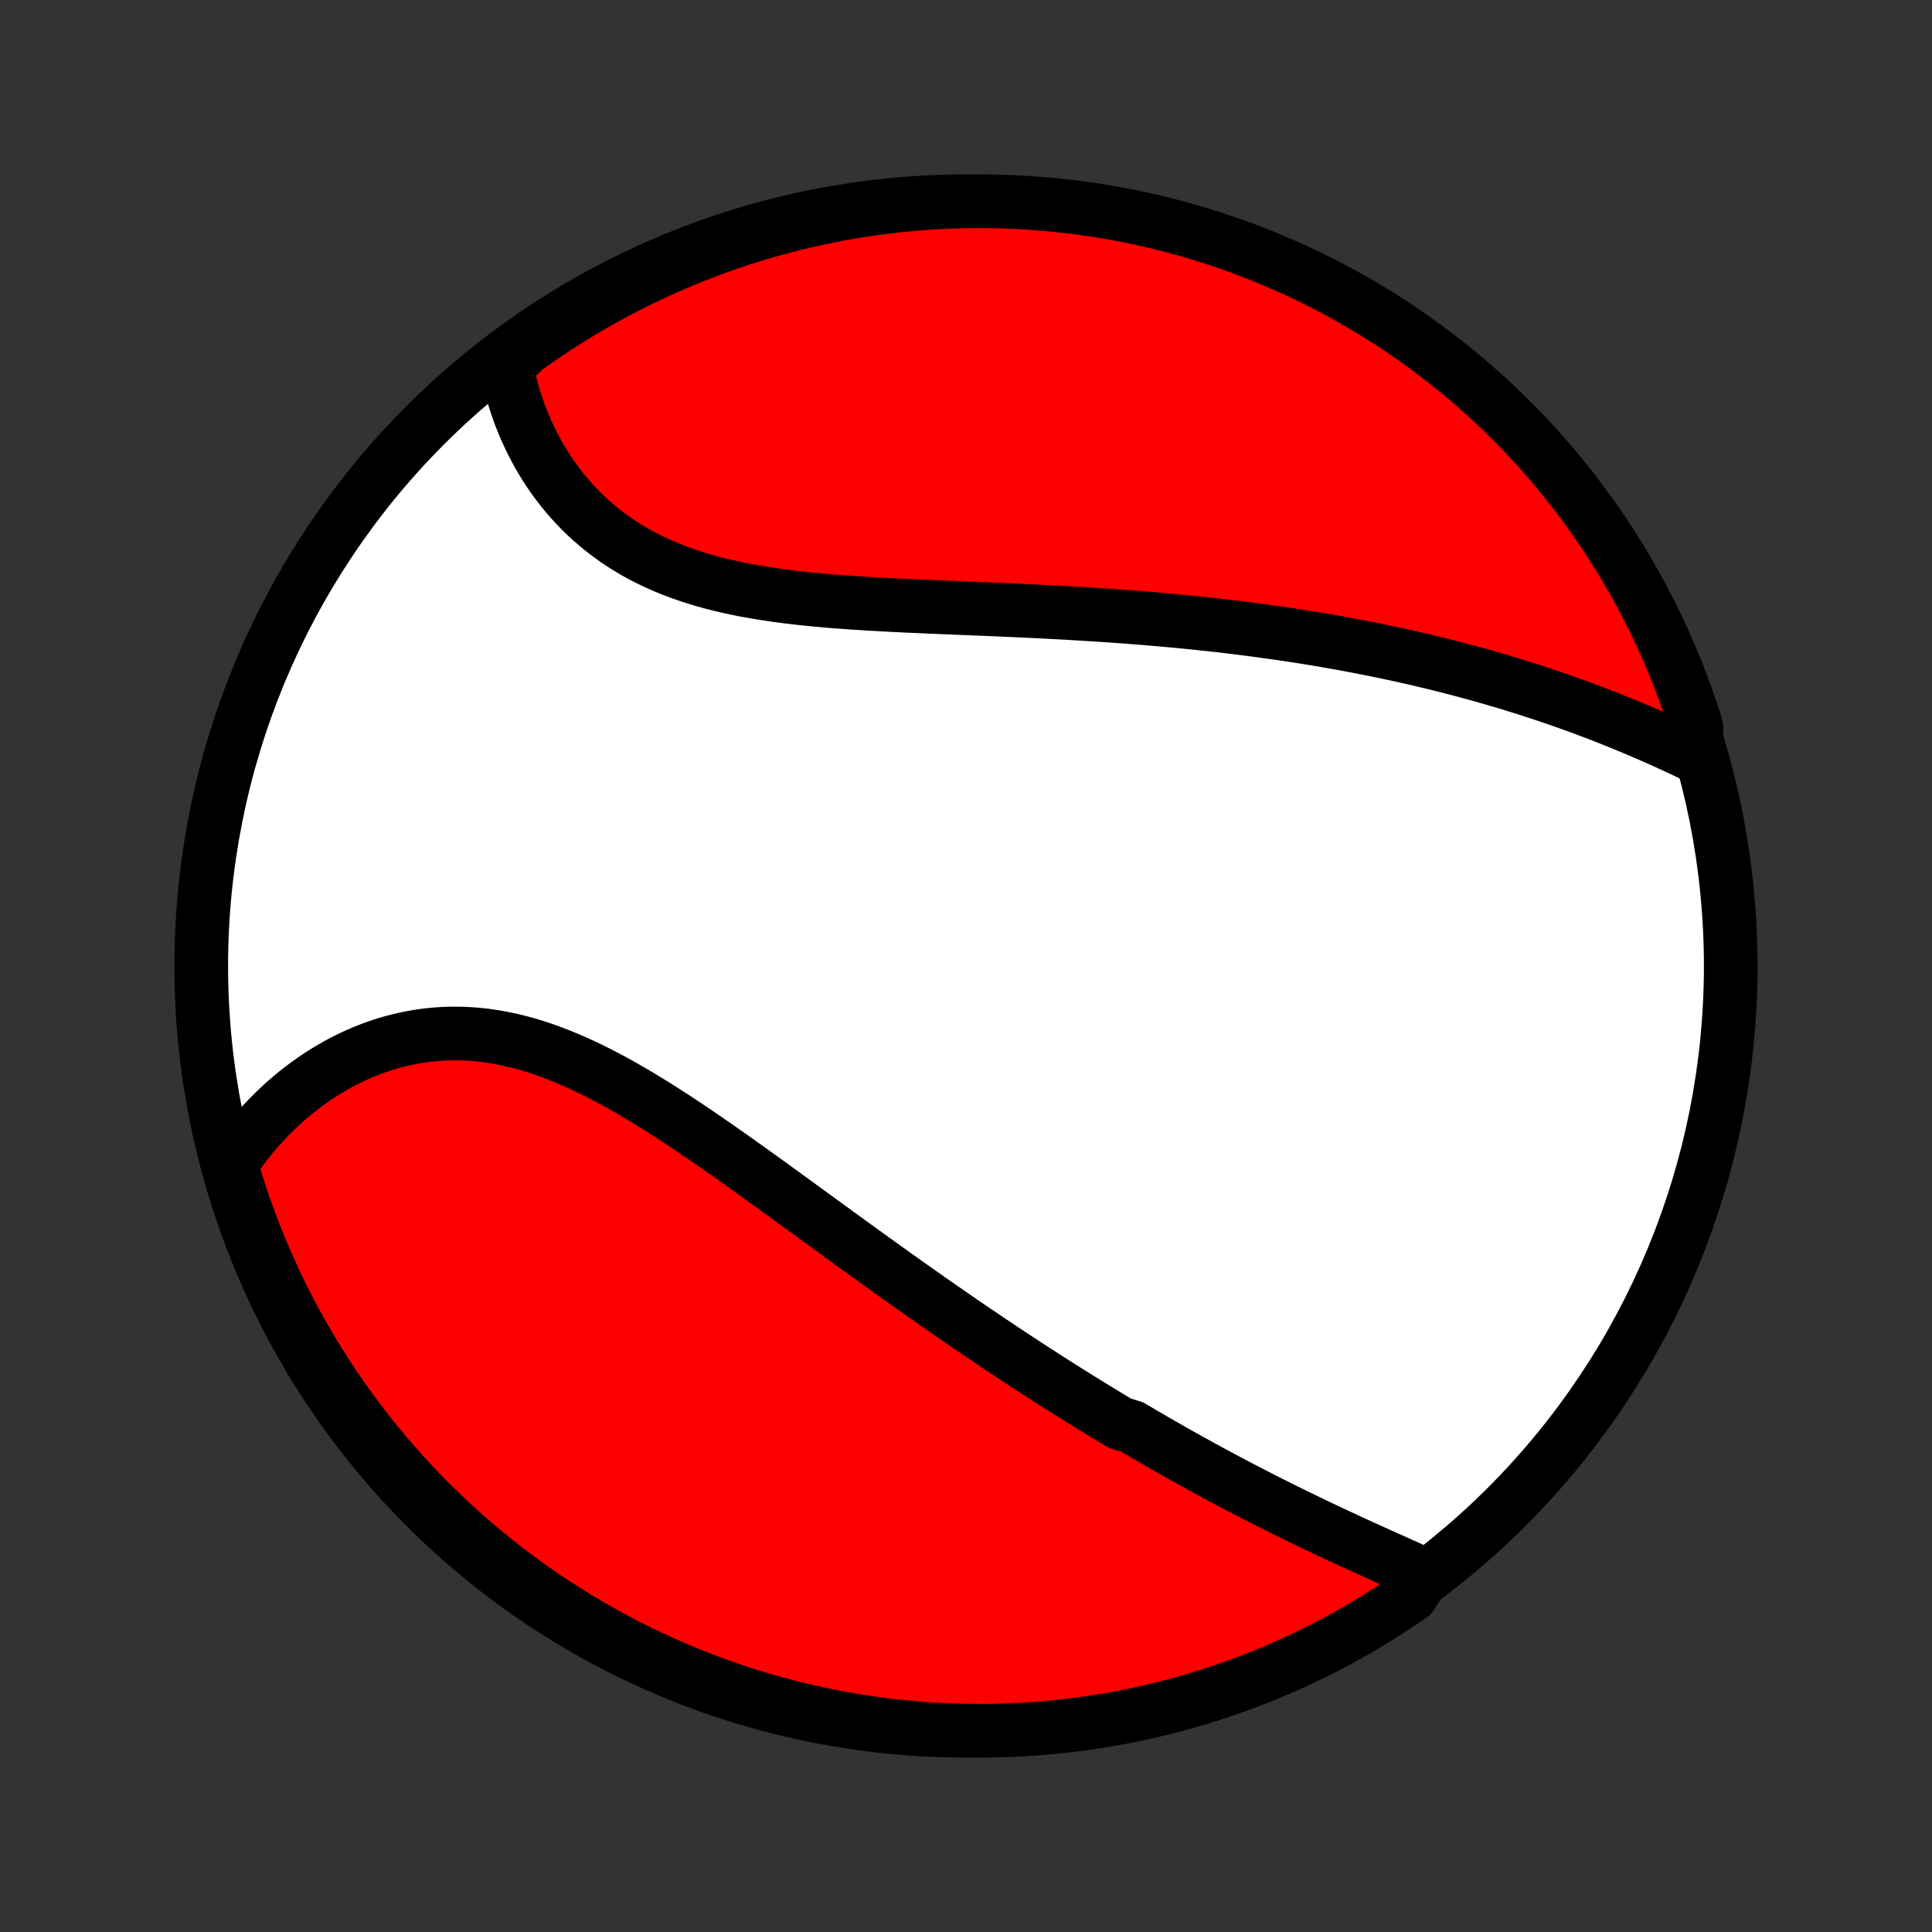 <?xml version="1.0" encoding="utf-8" standalone="no"?>
<!DOCTYPE svg PUBLIC "-//W3C//DTD SVG 1.1//EN"
  "http://www.w3.org/Graphics/SVG/1.1/DTD/svg11.dtd">
<!-- Created with matplotlib (http://matplotlib.org/) -->
<svg height="72pt" version="1.1" viewBox="0 0 72 72" width="72pt" xmlns="http://www.w3.org/2000/svg" xmlns:xlink="http://www.w3.org/1999/xlink">
 <rect x="0" y="0" width="72" height="72" fill="#333333" stroke="none"/>
 <defs>
  <style type="text/css">
*{stroke-linecap:butt;stroke-linejoin:round;}
  </style>
 </defs>
 <g id="figure_1">
  <g id="patch_1">
   <path d="
M0 72
L72 72
L72 0
L0 0
z
" style="fill:none;"/>
  </g>
  <g id="axes_1">
   <g id="PatchCollection_1">
    <defs>
     <path d="
M36 -7.5
C43.558 -7.5 50.808 -10.503 56.153 -15.848
C61.497 -21.192 64.5 -28.442 64.5 -36
C64.5 -43.558 61.497 -50.808 56.153 -56.153
C50.808 -61.497 43.558 -64.5 36 -64.5
C28.442 -64.5 21.192 -61.497 15.848 -56.153
C10.503 -50.808 7.5 -43.558 7.5 -36
C7.5 -28.442 10.503 -21.192 15.848 -15.848
C21.192 -10.503 28.442 -7.5 36 -7.5
z
" id="C0_0_a811fe30f3"/>
     <path d="
M53.087 -13.315
L52.864 -13.415
L52.641 -13.515
L52.417 -13.616
L52.192 -13.716
L51.966 -13.818
L51.741 -13.919
L51.514 -14.021
L51.288 -14.123
L51.062 -14.225
L50.835 -14.328
L50.608 -14.432
L50.382 -14.536
L50.155 -14.64
L49.929 -14.745
L49.703 -14.851
L49.477 -14.957
L49.251 -15.064
L49.026 -15.171
L48.8 -15.279
L48.576 -15.388
L48.351 -15.497
L48.127 -15.607
L47.903 -15.717
L47.68 -15.828
L47.457 -15.939
L47.234 -16.051
L47.012 -16.164
L46.79 -16.278
L46.568 -16.392
L46.347 -16.506
L46.126 -16.622
L45.905 -16.738
L45.685 -16.855
L45.465 -16.972
L45.245 -17.09
L45.026 -17.209
L44.806 -17.329
L44.587 -17.449
L44.368 -17.57
L44.15 -17.692
L43.931 -17.814
L43.713 -17.938
L43.495 -18.062
L43.276 -18.187
L43.058 -18.312
L42.84 -18.439
L42.622 -18.566
L42.404 -18.694
L42.185 -18.823
L41.749 -18.953
L41.53 -19.084
L41.312 -19.215
L41.093 -19.348
L40.873 -19.482
L40.654 -19.616
L40.434 -19.752
L40.214 -19.888
L39.994 -20.025
L39.773 -20.164
L39.552 -20.303
L39.33 -20.444
L39.108 -20.585
L38.886 -20.728
L38.662 -20.872
L38.439 -21.017
L38.214 -21.163
L37.989 -21.311
L37.764 -21.459
L37.537 -21.609
L37.31 -21.759
L37.083 -21.912
L36.854 -22.065
L36.625 -22.22
L36.395 -22.376
L36.163 -22.533
L35.931 -22.691
L35.699 -22.851
L35.465 -23.012
L35.23 -23.175
L34.994 -23.339
L34.757 -23.504
L34.519 -23.671
L34.28 -23.839
L34.04 -24.008
L33.799 -24.179
L33.557 -24.351
L33.313 -24.524
L33.069 -24.699
L32.823 -24.875
L32.576 -25.053
L32.328 -25.232
L32.078 -25.412
L31.828 -25.593
L31.576 -25.776
L31.323 -25.959
L31.068 -26.145
L30.812 -26.331
L30.555 -26.518
L30.297 -26.706
L30.038 -26.895
L29.777 -27.085
L29.515 -27.276
L29.252 -27.467
L28.987 -27.659
L28.721 -27.852
L28.454 -28.044
L28.186 -28.238
L27.916 -28.431
L27.645 -28.624
L27.374 -28.817
L27.101 -29.01
L26.826 -29.202
L26.551 -29.394
L26.275 -29.584
L25.997 -29.774
L25.719 -29.962
L25.439 -30.149
L25.159 -30.333
L24.877 -30.516
L24.595 -30.696
L24.311 -30.873
L24.027 -31.048
L23.742 -31.219
L23.456 -31.386
L23.17 -31.55
L22.883 -31.709
L22.595 -31.863
L22.306 -32.013
L22.017 -32.157
L21.728 -32.295
L21.438 -32.427
L21.148 -32.553
L20.857 -32.672
L20.566 -32.784
L20.275 -32.889
L19.984 -32.986
L19.693 -33.075
L19.402 -33.155
L19.112 -33.227
L18.822 -33.291
L18.532 -33.346
L18.243 -33.392
L17.954 -33.429
L17.667 -33.456
L17.381 -33.475
L17.095 -33.484
L16.812 -33.484
L16.529 -33.475
L16.249 -33.457
L15.97 -33.43
L15.694 -33.394
L15.419 -33.349
L15.147 -33.296
L14.878 -33.234
L14.611 -33.165
L14.347 -33.087
L14.086 -33.001
L13.829 -32.908
L13.574 -32.808
L13.323 -32.7
L13.076 -32.586
L12.832 -32.465
L12.592 -32.338
L12.356 -32.204
L12.124 -32.065
L11.896 -31.919
L11.672 -31.769
L11.453 -31.613
L11.238 -31.452
L11.027 -31.286
L10.821 -31.115
L10.619 -30.94
L10.422 -30.76
L10.229 -30.576
L10.041 -30.389
L9.858 -30.197
L9.68 -30.002
L9.506 -29.803
L9.337 -29.6
L9.173 -29.395
L9.014 -29.186
L8.859 -28.973
L8.71 -28.758
L8.565 -28.54
L8.693 -28.32
L8.84 -27.839
L8.995 -27.364
L9.158 -26.891
L9.329 -26.421
L9.509 -25.954
L9.696 -25.49
L9.892 -25.029
L10.095 -24.572
L10.306 -24.118
L10.525 -23.668
L10.752 -23.221
L10.987 -22.779
L11.229 -22.34
L11.479 -21.905
L11.736 -21.475
L12.001 -21.05
L12.273 -20.628
L12.552 -20.212
L12.838 -19.8
L13.132 -19.393
L13.432 -18.992
L13.739 -18.595
L14.053 -18.204
L14.374 -17.818
L14.701 -17.438
L15.035 -17.063
L15.375 -16.695
L15.721 -16.331
L16.074 -15.975
L16.432 -15.624
L16.797 -15.279
L17.167 -14.941
L17.544 -14.609
L17.925 -14.283
L18.313 -13.965
L18.706 -13.652
L19.104 -13.347
L19.507 -13.049
L19.915 -12.757
L20.328 -12.473
L20.746 -12.196
L21.168 -11.926
L21.595 -11.664
L22.026 -11.408
L22.462 -11.161
L22.902 -10.921
L23.346 -10.688
L23.793 -10.463
L24.244 -10.246
L24.699 -10.037
L25.158 -9.836
L25.619 -9.643
L26.084 -9.458
L26.552 -9.281
L27.023 -9.112
L27.496 -8.951
L27.972 -8.798
L28.451 -8.654
L28.931 -8.518
L29.414 -8.39
L29.899 -8.271
L30.386 -8.161
L30.875 -8.058
L31.365 -7.965
L31.856 -7.879
L32.349 -7.803
L32.843 -7.735
L33.338 -7.675
L33.833 -7.625
L34.33 -7.582
L34.826 -7.549
L35.323 -7.524
L35.821 -7.508
L36.318 -7.501
L36.816 -7.502
L37.313 -7.512
L37.809 -7.53
L38.305 -7.557
L38.801 -7.593
L39.295 -7.638
L39.789 -7.691
L40.281 -7.753
L40.772 -7.823
L41.262 -7.902
L41.75 -7.99
L42.236 -8.086
L42.721 -8.191
L43.203 -8.304
L43.683 -8.425
L44.161 -8.555
L44.636 -8.693
L45.109 -8.84
L45.579 -8.995
L46.046 -9.158
L46.51 -9.329
L46.971 -9.509
L47.428 -9.696
L47.882 -9.892
L48.332 -10.095
L48.779 -10.306
L49.221 -10.525
L49.66 -10.752
L50.094 -10.987
L50.525 -11.229
L50.95 -11.479
L51.372 -11.736
L51.788 -12.001
L52.2 -12.273
L52.607 -12.552
z
" id="C0_1_0a4b9a971d"/>
     <path d="
M63.217 -43.801
L62.979 -43.916
L62.741 -44.029
L62.502 -44.141
L62.262 -44.251
L62.022 -44.361
L61.782 -44.468
L61.541 -44.575
L61.3 -44.679
L61.058 -44.783
L60.816 -44.885
L60.574 -44.985
L60.332 -45.084
L60.089 -45.182
L59.846 -45.278
L59.603 -45.373
L59.359 -45.466
L59.116 -45.557
L58.872 -45.648
L58.628 -45.736
L58.384 -45.824
L58.139 -45.91
L57.895 -45.994
L57.65 -46.077
L57.404 -46.159
L57.159 -46.239
L56.913 -46.319
L56.667 -46.396
L56.421 -46.473
L56.174 -46.548
L55.927 -46.622
L55.68 -46.694
L55.432 -46.766
L55.184 -46.836
L54.936 -46.905
L54.687 -46.972
L54.437 -47.039
L54.188 -47.104
L53.937 -47.169
L53.686 -47.232
L53.435 -47.294
L53.183 -47.354
L52.93 -47.414
L52.677 -47.473
L52.423 -47.53
L52.168 -47.587
L51.912 -47.642
L51.656 -47.697
L51.399 -47.75
L51.141 -47.803
L50.882 -47.854
L50.623 -47.905
L50.362 -47.954
L50.1 -48.003
L49.837 -48.05
L49.574 -48.097
L49.309 -48.143
L49.043 -48.187
L48.776 -48.231
L48.507 -48.274
L48.238 -48.316
L47.967 -48.357
L47.695 -48.397
L47.421 -48.436
L47.146 -48.474
L46.87 -48.512
L46.592 -48.548
L46.313 -48.584
L46.032 -48.619
L45.75 -48.653
L45.466 -48.686
L45.181 -48.718
L44.894 -48.749
L44.605 -48.78
L44.314 -48.809
L44.022 -48.838
L43.728 -48.866
L43.433 -48.893
L43.135 -48.919
L42.836 -48.945
L42.535 -48.969
L42.232 -48.993
L41.928 -49.016
L41.621 -49.039
L41.313 -49.06
L41.002 -49.081
L40.69 -49.101
L40.377 -49.121
L40.061 -49.139
L39.743 -49.158
L39.424 -49.175
L39.103 -49.192
L38.78 -49.209
L38.455 -49.224
L38.129 -49.24
L37.801 -49.255
L37.471 -49.269
L37.14 -49.284
L36.808 -49.298
L36.474 -49.312
L36.138 -49.325
L35.802 -49.339
L35.464 -49.353
L35.125 -49.367
L34.785 -49.381
L34.445 -49.396
L34.103 -49.411
L33.761 -49.426
L33.419 -49.443
L33.076 -49.46
L32.733 -49.479
L32.391 -49.498
L32.048 -49.52
L31.706 -49.542
L31.364 -49.567
L31.023 -49.593
L30.683 -49.622
L30.344 -49.653
L30.007 -49.687
L29.671 -49.724
L29.337 -49.764
L29.006 -49.807
L28.677 -49.855
L28.35 -49.906
L28.026 -49.961
L27.705 -50.02
L27.388 -50.084
L27.074 -50.154
L26.764 -50.228
L26.458 -50.307
L26.157 -50.392
L25.86 -50.483
L25.567 -50.58
L25.28 -50.682
L24.998 -50.791
L24.721 -50.906
L24.45 -51.027
L24.184 -51.154
L23.924 -51.287
L23.67 -51.427
L23.423 -51.573
L23.181 -51.724
L22.946 -51.882
L22.717 -52.046
L22.494 -52.215
L22.279 -52.39
L22.069 -52.57
L21.866 -52.755
L21.67 -52.944
L21.48 -53.139
L21.297 -53.338
L21.12 -53.541
L20.95 -53.748
L20.787 -53.959
L20.63 -54.173
L20.479 -54.39
L20.335 -54.61
L20.198 -54.833
L20.066 -55.058
L19.942 -55.286
L19.823 -55.516
L19.711 -55.747
L19.604 -55.98
L19.504 -56.215
L19.41 -56.45
L19.323 -56.687
L19.241 -56.925
L19.164 -57.164
L19.094 -57.403
L19.03 -57.643
L18.971 -57.883
L18.918 -58.123
L18.871 -58.363
L19.159 -58.604
L19.563 -58.992
L19.972 -59.282
L20.386 -59.566
L20.804 -59.842
L21.227 -60.111
L21.655 -60.372
L22.087 -60.626
L22.523 -60.873
L22.963 -61.112
L23.407 -61.343
L23.856 -61.567
L24.307 -61.783
L24.763 -61.991
L25.222 -62.191
L25.684 -62.383
L26.149 -62.567
L26.617 -62.743
L27.088 -62.911
L27.562 -63.071
L28.038 -63.222
L28.517 -63.365
L28.998 -63.5
L29.482 -63.627
L29.967 -63.745
L30.454 -63.854
L30.942 -63.955
L31.433 -64.048
L31.924 -64.132
L32.417 -64.207
L32.911 -64.274
L33.406 -64.332
L33.902 -64.382
L34.398 -64.423
L34.895 -64.455
L35.392 -64.479
L35.89 -64.493
L36.387 -64.5
L36.885 -64.497
L37.382 -64.486
L37.878 -64.466
L38.374 -64.438
L38.87 -64.401
L39.364 -64.355
L39.857 -64.301
L40.349 -64.238
L40.84 -64.166
L41.33 -64.086
L41.818 -63.997
L42.304 -63.9
L42.788 -63.794
L43.27 -63.68
L43.75 -63.557
L44.227 -63.426
L44.702 -63.287
L45.174 -63.139
L45.644 -62.983
L46.111 -62.819
L46.574 -62.646
L47.034 -62.466
L47.491 -62.277
L47.945 -62.081
L48.394 -61.876
L48.84 -61.664
L49.282 -61.444
L49.721 -61.216
L50.154 -60.98
L50.584 -60.737
L51.009 -60.486
L51.43 -60.228
L51.846 -59.962
L52.257 -59.689
L52.663 -59.409
L53.064 -59.122
L53.459 -58.827
L53.85 -58.526
L54.235 -58.218
L54.614 -57.903
L54.988 -57.581
L55.356 -57.253
L55.718 -56.919
L56.075 -56.578
L56.425 -56.23
L56.768 -55.877
L57.106 -55.517
L57.437 -55.152
L57.761 -54.781
L58.079 -54.404
L58.39 -54.021
L58.695 -53.633
L58.992 -53.24
L59.282 -52.841
L59.566 -52.437
L59.842 -52.028
L60.111 -51.614
L60.372 -51.196
L60.626 -50.773
L60.873 -50.345
L61.112 -49.913
L61.343 -49.477
L61.567 -49.037
L61.783 -48.593
L61.991 -48.144
L62.191 -47.693
L62.383 -47.237
L62.567 -46.778
L62.743 -46.316
L62.911 -45.851
L63.071 -45.383
L63.222 -44.912
z
" id="C0_2_fa1216316e"/>
    </defs>
    <g clip-path="url(#p1bffca34e9)">
     <use style="fill:#ffffff;stroke:#000000;stroke-width:2.0;" x="0.0" xlink:href="#C0_0_a811fe30f3" y="72.0"/>
    </g>
    <g clip-path="url(#p1bffca34e9)">
     <use style="fill:#ff0000;stroke:#000000;stroke-width:2.0;" x="0.0" xlink:href="#C0_1_0a4b9a971d" y="72.0"/>
    </g>
    <g clip-path="url(#p1bffca34e9)">
     <use style="fill:#ff0000;stroke:#000000;stroke-width:2.0;" x="0.0" xlink:href="#C0_2_fa1216316e" y="72.0"/>
    </g>
   </g>
  </g>
 </g>
 <defs>
  <clipPath id="p1bffca34e9">
   <rect height="72.0" width="72.0" x="0.0" y="0.0"/>
  </clipPath>
 </defs>
</svg>
